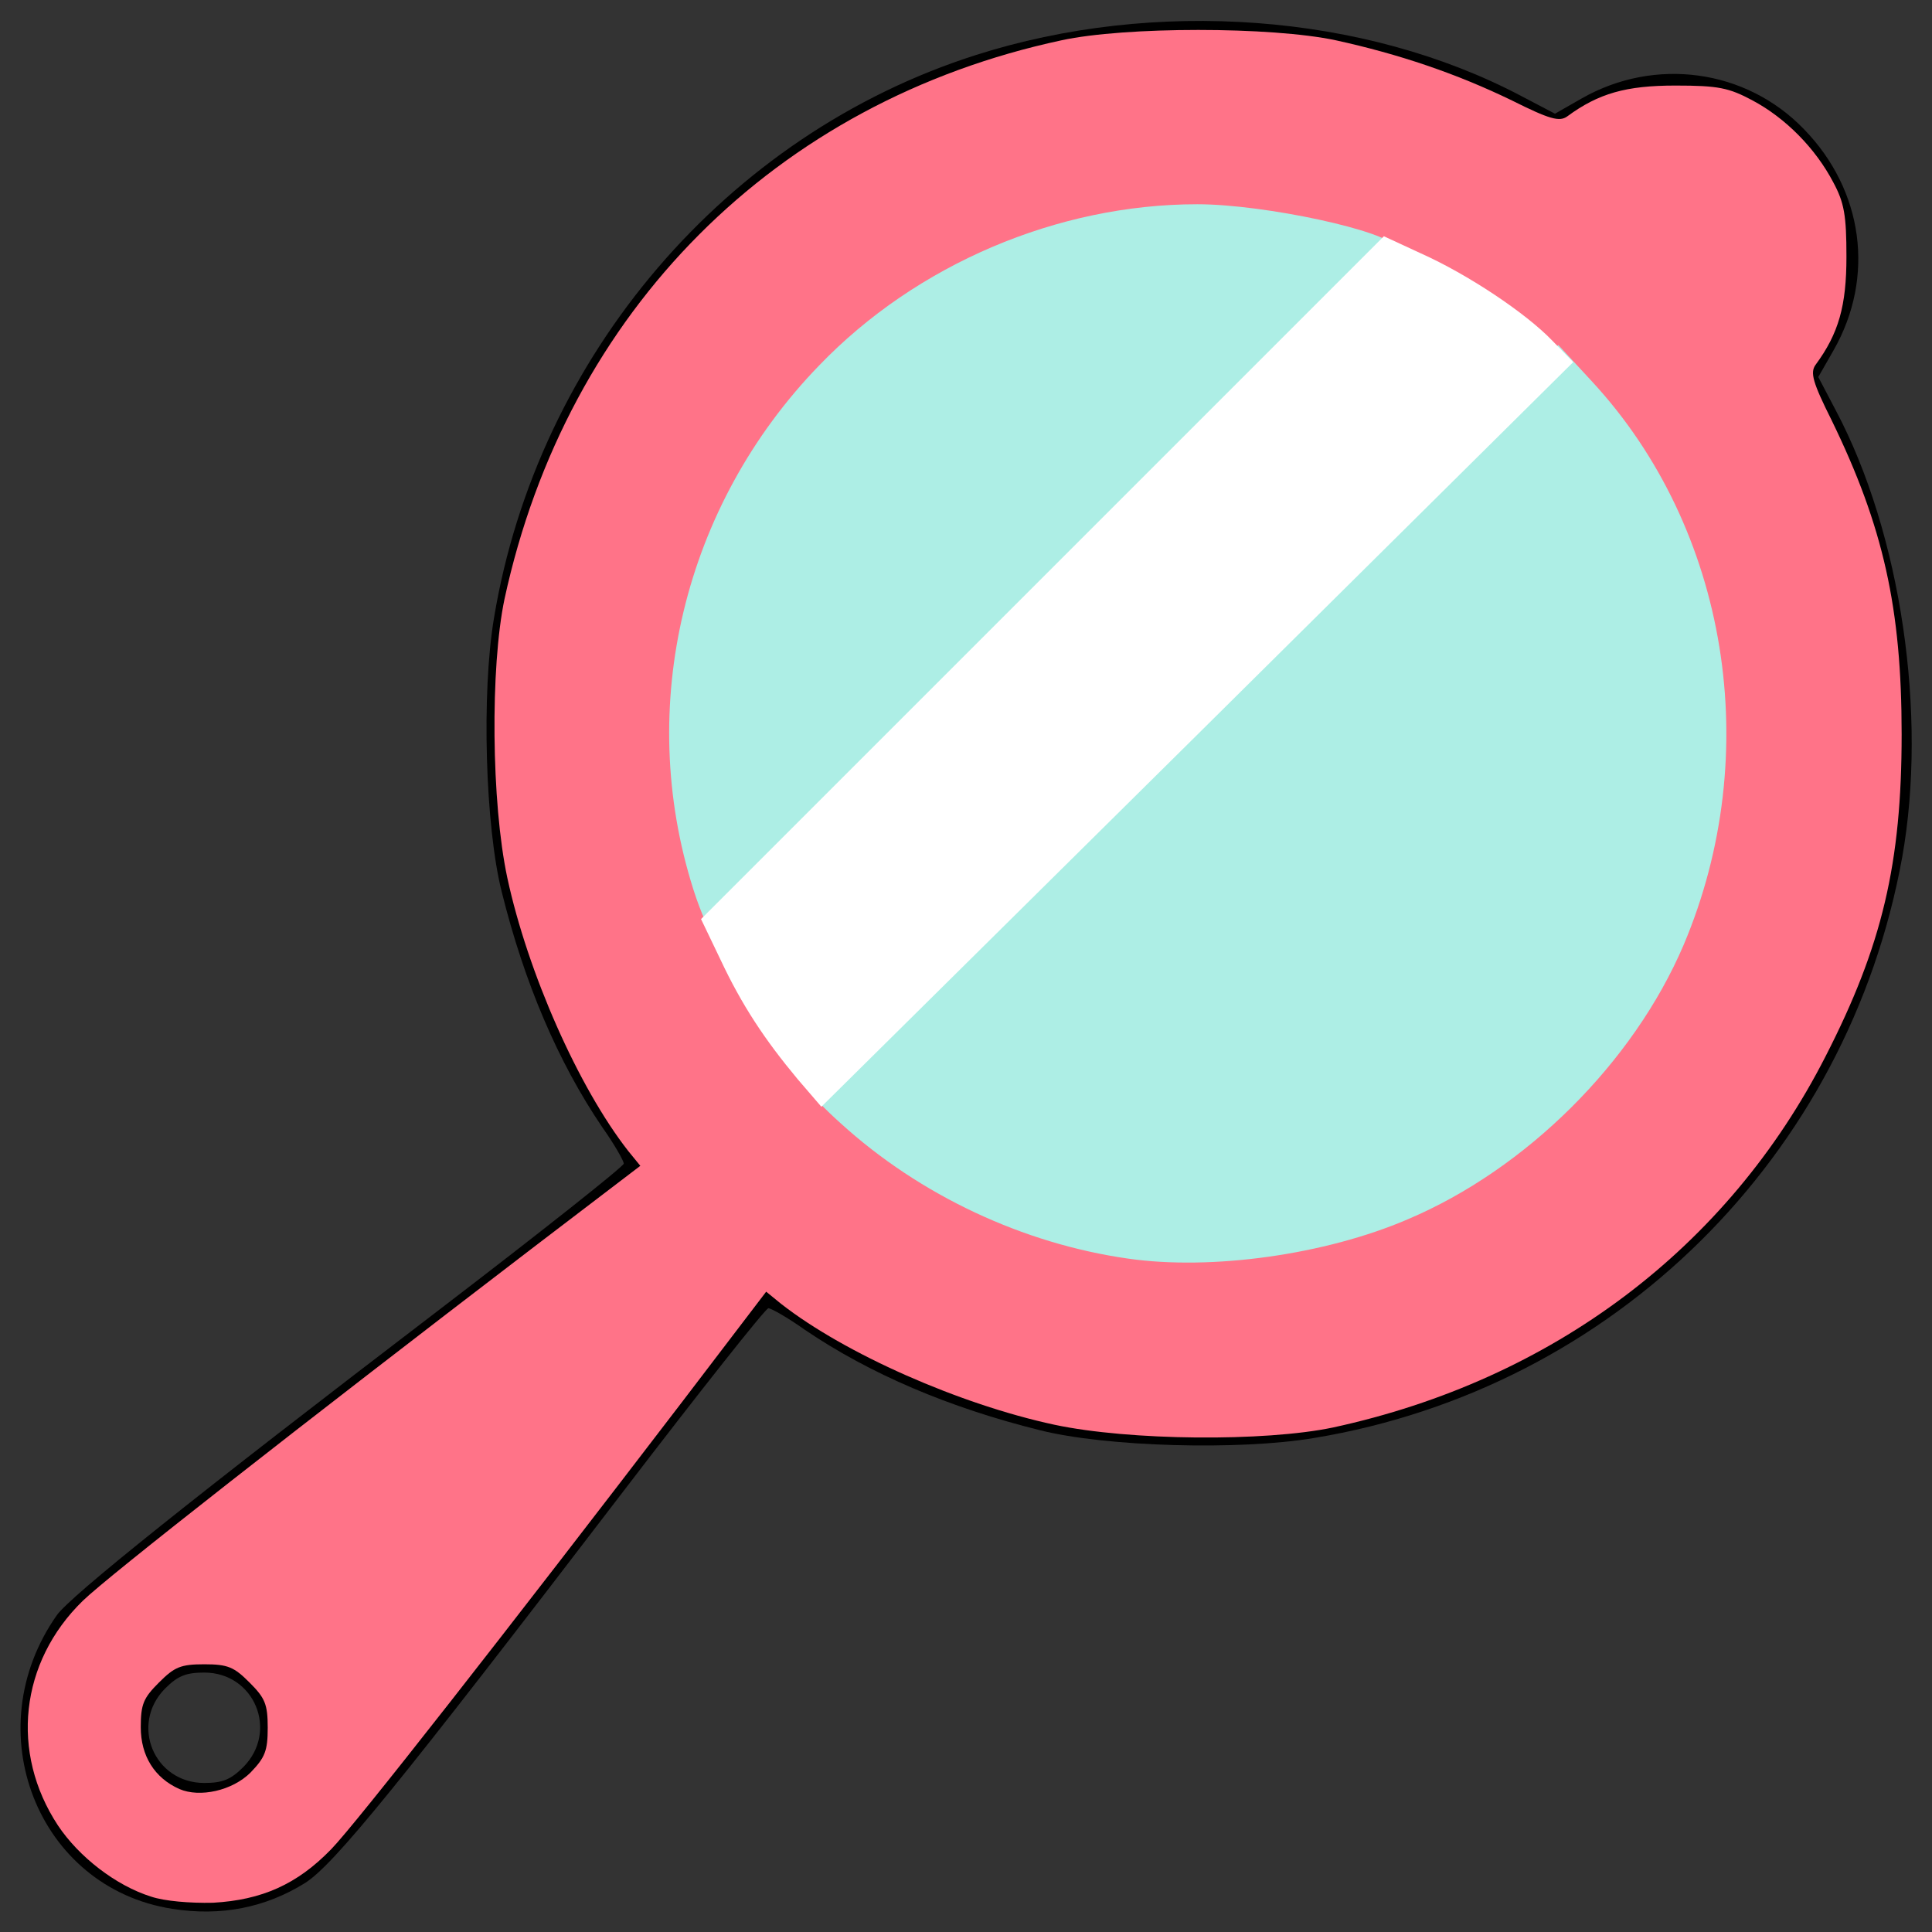 <?xml version="1.0" encoding="utf-8"?>
<!DOCTYPE svg PUBLIC "-//W3C//DTD SVG 1.0//EN" "http://www.w3.org/TR/2001/REC-SVG-20010904/DTD/svg10.dtd">
<svg version="1.0" xmlns="http://www.w3.org/2000/svg" width="32px" height="32px" viewBox="0 0 350 350" preserveAspectRatio="xMidYMid meet">
 <rect x="0" y="0" width="350" height="350" fill="#333333" stroke="none"/>
 <g fill="#000000">
  <path d="M31.2 345.8 c-24.4 -3.8 -35.6 -32.3 -20.9 -53.2 2.5 -3.5 24.7 -21.3 69.5 -55.5 18.3 -14 33.2 -25.8 33.2 -26.3 0 -0.5 -1.7 -3.5 -3.9 -6.6 -8 -11.8 -14.1 -26.1 -18.2 -42.6 -3 -11.9 -3.7 -36.1 -1.4 -49.7 7.9 -47.5 42.1 -87.5 87.2 -101.9 32.5 -10.4 70.5 -7.6 98.9 7.4 l6.1 3.2 4.9 -2.8 c13.2 -7.5 29.7 -5.3 40.2 5.6 10.8 11.1 12.9 26.8 5.4 40 l-2.8 4.9 3.2 6.1 c11.8 22.3 16.6 55.1 12 80.9 -9.8 54.2 -52.2 96.2 -106.5 105.2 -13.6 2.3 -37.8 1.6 -49.7 -1.4 -16.5 -4.1 -30.8 -10.2 -42.6 -18.2 -3.1 -2.2 -6.1 -3.9 -6.6 -3.9 -0.5 0 -12.3 14.9 -26.3 33.2 -40.4 52.8 -52.3 67.5 -57.6 70.9 -7.2 4.5 -15.3 6.1 -24.1 4.7z m16.8 -7 c2.5 -1.2 6.6 -4.3 9.1 -6.9 4.5 -4.7 36.9 -46.1 63.9 -81.7 17.1 -22.6 16 -22 28.3 -13.8 14.3 9.4 28.1 15.2 44.8 18.7 51.9 11 108.3 -17.2 133.6 -66.7 9.8 -19.1 13.8 -35.1 13.8 -55.4 0 -19.5 -3.8 -35.6 -12.6 -53.5 -4.2 -8.6 -5.1 -15.2 -2.4 -17.5 2.8 -2.3 5.7 -12.1 5.2 -17.2 -1.5 -12.9 -13.6 -25 -26.5 -26.5 -5.1 -0.5 -14.9 2.4 -17.2 5.2 -2.3 2.7 -8.9 1.8 -17.5 -2.4 -29.4 -14.4 -60.7 -16.6 -91.2 -6.5 -50.7 16.9 -86.5 65.6 -86.6 117.9 0 24.5 6.8 46.8 20.9 68.2 7.6 11.4 7.4 12.2 -3.4 20.3 -17.8 13.4 -66.2 50.7 -79.8 61.6 -15.1 12 -19.3 17.1 -21.5 25.6 -3.8 15.5 13.8 35.1 30.1 33.3 2.4 -0.3 6.5 -1.5 9 -2.7z"/>
  <path d="M29.5 327.1 c-1.1 -0.5 -3.1 -2.1 -4.5 -3.6 -2.2 -2.4 -2.5 -3.5 -2.5 -10.6 0 -7.6 0.1 -8 3.3 -11.1 3.1 -3.2 3.5 -3.3 11.2 -3.3 7.7 0 8.1 0.1 11.2 3.3 3.2 3.1 3.3 3.5 3.3 11.2 0 7.6 -0.1 8.1 -3.2 11.2 -3 2.9 -3.9 3.3 -10 3.5 -3.8 0.2 -7.7 -0.1 -8.8 -0.6z m14.6 -7 c6.4 -6.5 2 -17.1 -7.1 -17.1 -3.3 0 -4.8 0.6 -7.1 2.9 -6.4 6.5 -2 17.1 7.1 17.1 3.3 0 4.8 -0.6 7.1 -2.9z"/>
 </g>
 <g fill="#ff7388">
  <desc>cursor-land.com</desc><path d="M27.4 343.6 c-6.4 -2 -13.1 -7.2 -16.9 -12.9 -8.7 -13.2 -6.9 -29.6 4.5 -40.7 4.5 -4.4 39.5 -31.8 81.2 -63.7 l19.8 -15.1 -2.2 -2.7 c-9 -11.5 -18.2 -32.3 -21.9 -49.5 -2.9 -13.6 -3.1 -38.1 -0.5 -50.5 11.3 -52.2 49.1 -90.1 100.9 -101.2 11.5 -2.5 38 -2.5 49.7 0 11.4 2.5 21.8 6 31.9 10.9 6.8 3.4 8.6 3.9 10 2.9 5.7 -4.2 10.7 -5.6 19.6 -5.6 7.8 0 9.7 0.4 14 2.7 6 3.2 11.4 8.7 14.6 14.8 2 3.7 2.4 6 2.4 13.5 0 8.9 -1.4 13.9 -5.6 19.6 -1 1.4 -0.5 3.2 2.9 10 9.4 19.3 12.7 34.1 12.7 56.9 0 23.4 -3.5 38.3 -13.8 58.4 -17.7 34.7 -49.5 58.6 -89.2 67.2 -12.4 2.6 -36.9 2.4 -50.5 -0.5 -17.2 -3.7 -38 -12.9 -49.5 -21.9 l-2.7 -2.2 -15.1 19.8 c-31.9 41.7 -59.3 76.7 -63.7 81.2 -6.2 6.4 -12.6 9.2 -21.4 9.7 -4.2 0.1 -8.8 -0.3 -11.2 -1.1z m18 -22.5 c2.6 -2.7 3.1 -3.9 3.1 -8.1 0 -4.3 -0.5 -5.4 -3.3 -8.2 -2.8 -2.8 -3.9 -3.3 -8.2 -3.3 -4.3 0 -5.4 0.5 -8.2 3.3 -2.8 2.8 -3.3 3.9 -3.3 8.1 0 5.2 2.5 9.2 7 11.2 3.7 1.6 9.6 0.3 12.9 -3z m190.1 -97.8 c9.6 -2.1 22.4 -7.5 30.9 -13 9.1 -5.9 22.1 -18.8 28 -28 11.9 -18.4 17.4 -41.2 14.6 -59.8 -3.3 -21.8 -11.7 -38.2 -28 -54.5 -15.6 -15.6 -29.8 -22.8 -52.7 -26.7 -8.7 -1.5 -11.5 -1.6 -19.5 -0.5 -31.5 3.9 -59.8 23.3 -73.4 50.4 -9 17.9 -12.5 35.1 -10.4 50.8 4.6 33.3 25 61 55.4 75 18.7 8.6 36 10.6 55.1 6.3z"/>
 </g>
 <g fill="#adeee5">
  <path d="M204.3 228 c-18.9 -2.7 -37.6 -11.4 -52 -24.5 -2.9 -2.6 -5.3 -5.1 -5.3 -5.6 0 -1.5 21.3 -23 80.9 -81.8 l54.4 -53.6 6.1 6.6 c24.7 26.7 31.3 67.4 16.6 102.1 -9.1 21.3 -28.5 40.6 -50 49.7 -14.9 6.4 -35.5 9.3 -50.7 7.1z"/>
  <path d="M125.6 161.1 c-10.5 -33.1 -1.8 -69.5 22.8 -94.9 17.6 -18.3 43.2 -29.2 68.5 -29.2 12.3 0 34.7 4.9 35.8 7.7 0.4 1 -19.5 21.6 -60.8 62.9 -33.8 33.8 -61.9 61.4 -62.6 61.4 -0.7 0 -2.3 -3.5 -3.7 -7.9z"/>
 </g>
 <g fill="#ffffff">
  <path d="M144.5 195.5 c-6 -7.2 -10.1 -13.4 -14 -21.7 l-3.5 -7.3 61.8 -61.8 61.9 -61.9 6.7 3.1 c8.5 3.8 19 10.8 23.8 15.8 l3.8 3.9 -68.1 67.5 -68.1 67.4 -4.3 -5z"/>
 </g>
</svg>